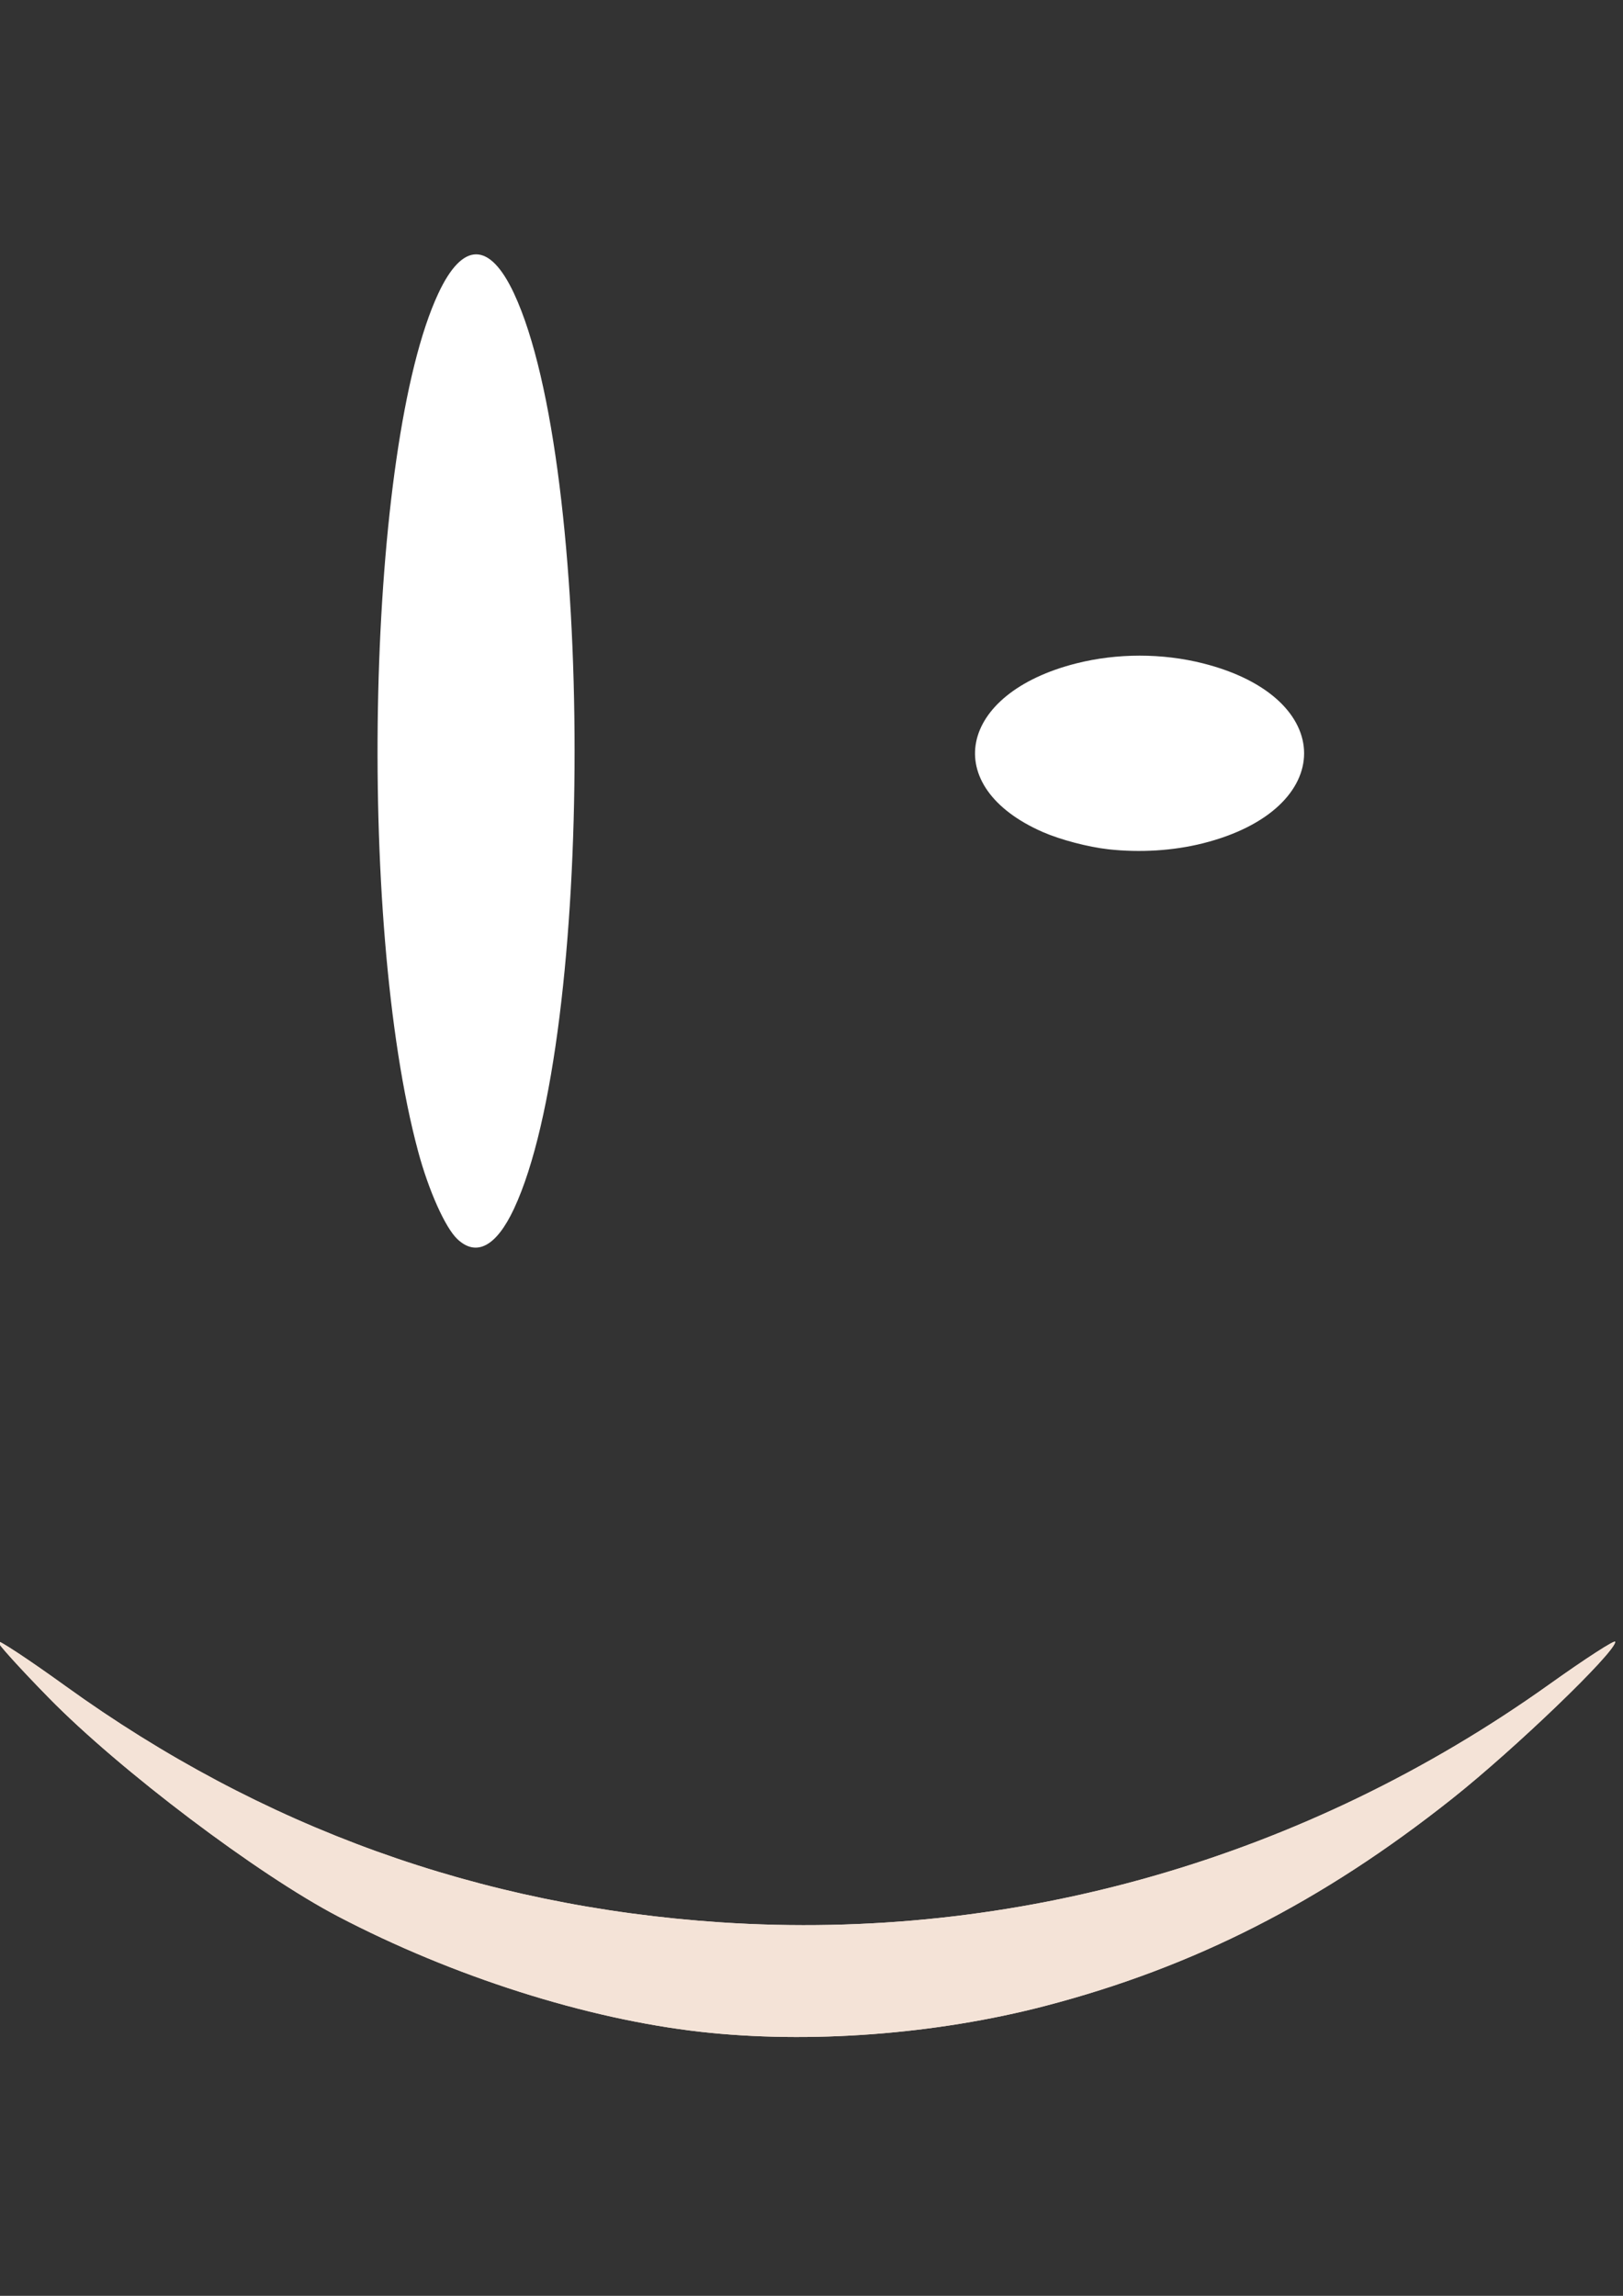 <?xml version="1.0" encoding="UTF-8" standalone="no"?>
<!-- Created with Inkscape (http://www.inkscape.org/) -->

<svg
   width="210mm"
   height="297mm"
   viewBox="0 0 210 297"
   version="1.1"
   id="svg5"
   sodipodi:docname="Lith_Face guiño5.svg"
   inkscape:version="1.1 (c68e22c387, 2021-05-23)"
   xmlns:inkscape="http://www.inkscape.org/namespaces/inkscape"
   xmlns:sodipodi="http://sodipodi.sourceforge.net/DTD/sodipodi-0.dtd"
   xmlns="http://www.w3.org/2000/svg"
   xmlns:svg="http://www.w3.org/2000/svg">
  <rect x="0" y="0" width="210" height="297" fill="#333333" stroke="none"/>
  <sodipodi:namedview
     id="namedview7"
     pagecolor="#505050"
     bordercolor="#eeeeee"
     borderopacity="1"
     inkscape:pageshadow="0"
     inkscape:pageopacity="0"
     inkscape:pagecheckerboard="0"
     inkscape:document-units="mm"
     showgrid="false"
     inkscape:snap-text-baseline="false"
     inkscape:zoom="0.64"
     inkscape:cx="600.78125"
     inkscape:cy="589.84375"
     inkscape:window-width="1680"
     inkscape:window-height="987"
     inkscape:window-x="-8"
     inkscape:window-y="-8"
     inkscape:window-maximized="1"
     inkscape:current-layer="layer1" />
  <defs
     id="defs2" />
  <g
     inkscape:label="Capa 1"
     inkscape:groupmode="layer"
     id="layer1">
    <path
       style="fill:#f4e3d7;stroke-width:0.808"
       d="M 90.649,262.847 C 75.876,261.189 58.619,255.698 43.748,247.924 33.322,242.474 15.507,229.015 6.332,219.657 c -3.653,-3.726 -6.642,-7.021 -6.642,-7.322 0,-0.301 3.959,2.306 8.797,5.795 25.381,18.303 53.597,28.477 84.733,30.555 38.022,2.537 75.693,-8.275 107.238,-30.779 4.699,-3.352 8.541,-5.834 8.537,-5.515 -0.018,1.385 -12.958,13.831 -21.089,20.284 -16.83,13.355 -33.412,21.8 -52.67,26.823 -14.17,3.696 -30.543,4.926 -44.587,3.35 z"
       id="path5049" />
    <path
       style="fill:#ffffff;stroke-width:0.451"
       d="m 59.179,160.299 c -1.567,-1.479 -3.711,-6.266 -5.074,-11.331 -8.043,-29.87 -6.601,-91.29 2.605,-110.999 3.155,-6.755 6.644,-6.755 9.8,0 10.448,22.368 10.448,96.024 0,118.392 -2.279,4.879 -4.864,6.268 -7.331,3.939 z"
       id="path5815" />
    <path
       style="fill:#ffffff;stroke-width:0.258"
       d="m 143.409,109.868 c -2.617,-0.291 -6.197,-1.232 -8.475,-2.228 -13.433,-5.873 -11.025,-17.95 4.351,-21.825 5.27,-1.328 11.097,-1.328 16.366,0 17.45,4.398 17.45,18.881 0,23.279 -3.806,0.959 -8.123,1.232 -12.243,0.774 z"
       id="path5815-3" />
    <g
       inkscape:label="Capa 1"
       id="layer1-2">
      <path
         style="fill:#f4e3d7;stroke-width:0.808"
         d="M 90.649,262.847 C 75.876,261.189 58.619,255.698 43.748,247.924 33.322,242.474 15.507,229.015 6.332,219.657 c -3.653,-3.726 -6.642,-7.021 -6.642,-7.322 0,-0.301 3.959,2.306 8.797,5.795 25.381,18.303 53.597,28.477 84.733,30.555 38.022,2.537 75.693,-8.275 107.238,-30.779 4.699,-3.352 8.541,-5.834 8.537,-5.515 -0.018,1.385 -12.958,13.831 -21.089,20.284 -16.83,13.355 -33.412,21.8 -52.67,26.823 -14.17,3.696 -30.543,4.926 -44.587,3.35 z"
         id="path5049-2" />
    </g>
  </g>
</svg>
